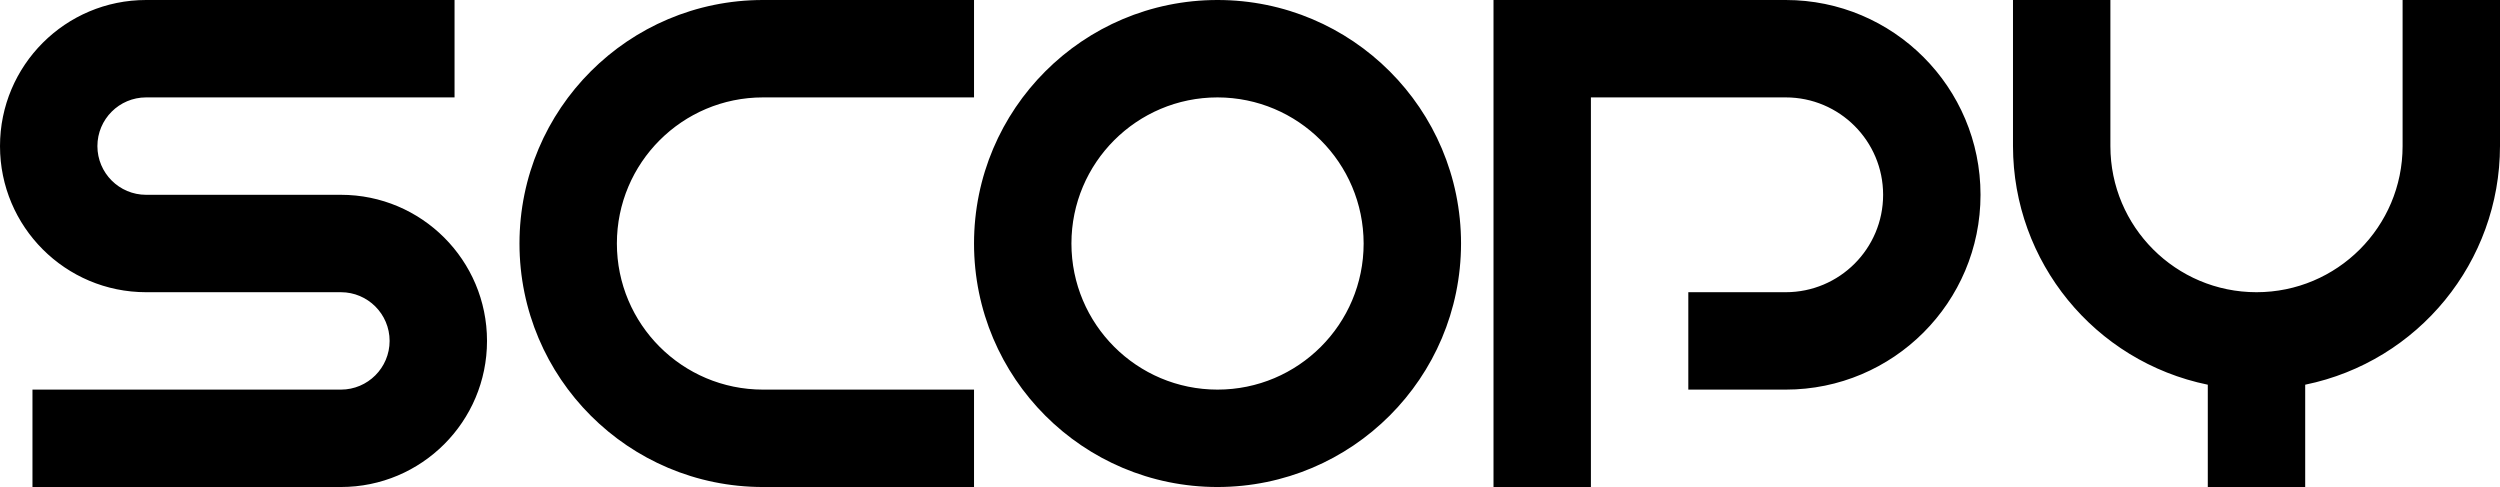 <?xml version="1.0" encoding="UTF-8"?>
<svg width="77px" height="15px" viewBox="0 0 77 15" version="1.1" xmlns="http://www.w3.org/2000/svg" xmlns:xlink="http://www.w3.org/1999/xlink">
    <title>logoD</title>
    <g id="logoD" stroke="none" stroke-width="1" fill="none" fill-rule="evenodd">
        <path d="M37.5,15 C33.358,15 30,11.642 30,7.5 C30,3.358 33.358,0 37.5,0 C41.642,0 45,3.358 45,7.5 C44.997,11.641 41.641,14.997 37.5,15 L37.5,15 Z M37.5,3 C35.015,3 33,5.015 33,7.5 C33,9.985 35.015,12 37.5,12 C39.985,12 42,9.985 42,7.5 C41.997,5.016 39.984,3.003 37.5,3 L37.5,3 Z M30,15 L23.5,15 C19.358,15 16,11.642 16,7.5 C16,3.358 19.358,0 23.5,0 L30,0 L30,3 L23.5,3 C21.015,3 19,5.015 19,7.5 C19,9.985 21.015,12 23.5,12 L30,12 L30,15 L30,15 Z M74,0 L74,4.5 C74,6.985 71.985,9 69.5,9 C67.015,9 65,6.985 65,4.5 L65,0 L62,0 L62,4.5 C62.004,8.062 64.51,11.132 68,11.849 L68,15 L71,15 L71,11.849 C74.49,11.132 76.996,8.062 77,4.5 L77,0 L74,0 L74,0 Z M1,15 L1,12 L10.5,12 C11.328,12 12,11.328 12,10.5 C12,9.672 11.328,9 10.5,9 L4.5,9 C2.015,9 0,6.985 0,4.5 C0,2.015 2.015,0 4.5,0 L14,0 L14,3 L4.5,3 C3.672,3 3,3.672 3,4.5 C3,5.328 3.672,6 4.5,6 L10.5,6 C12.985,6 15,8.015 15,10.5 C15,12.985 12.985,15 10.5,15 L1,15 L1,15 Z M49,15 L46,15 L46,0 L55,0 C58.314,0 61,2.686 61,6 C61,9.314 58.314,12 55,12 L52,12 L52,9 L55,9 C56.657,9 58,7.657 58,6 C58,4.343 56.657,3 55,3 L49,3 L49,15 L49,15 Z" id="logo" fill="#000000"></path>
    </g>
</svg>
